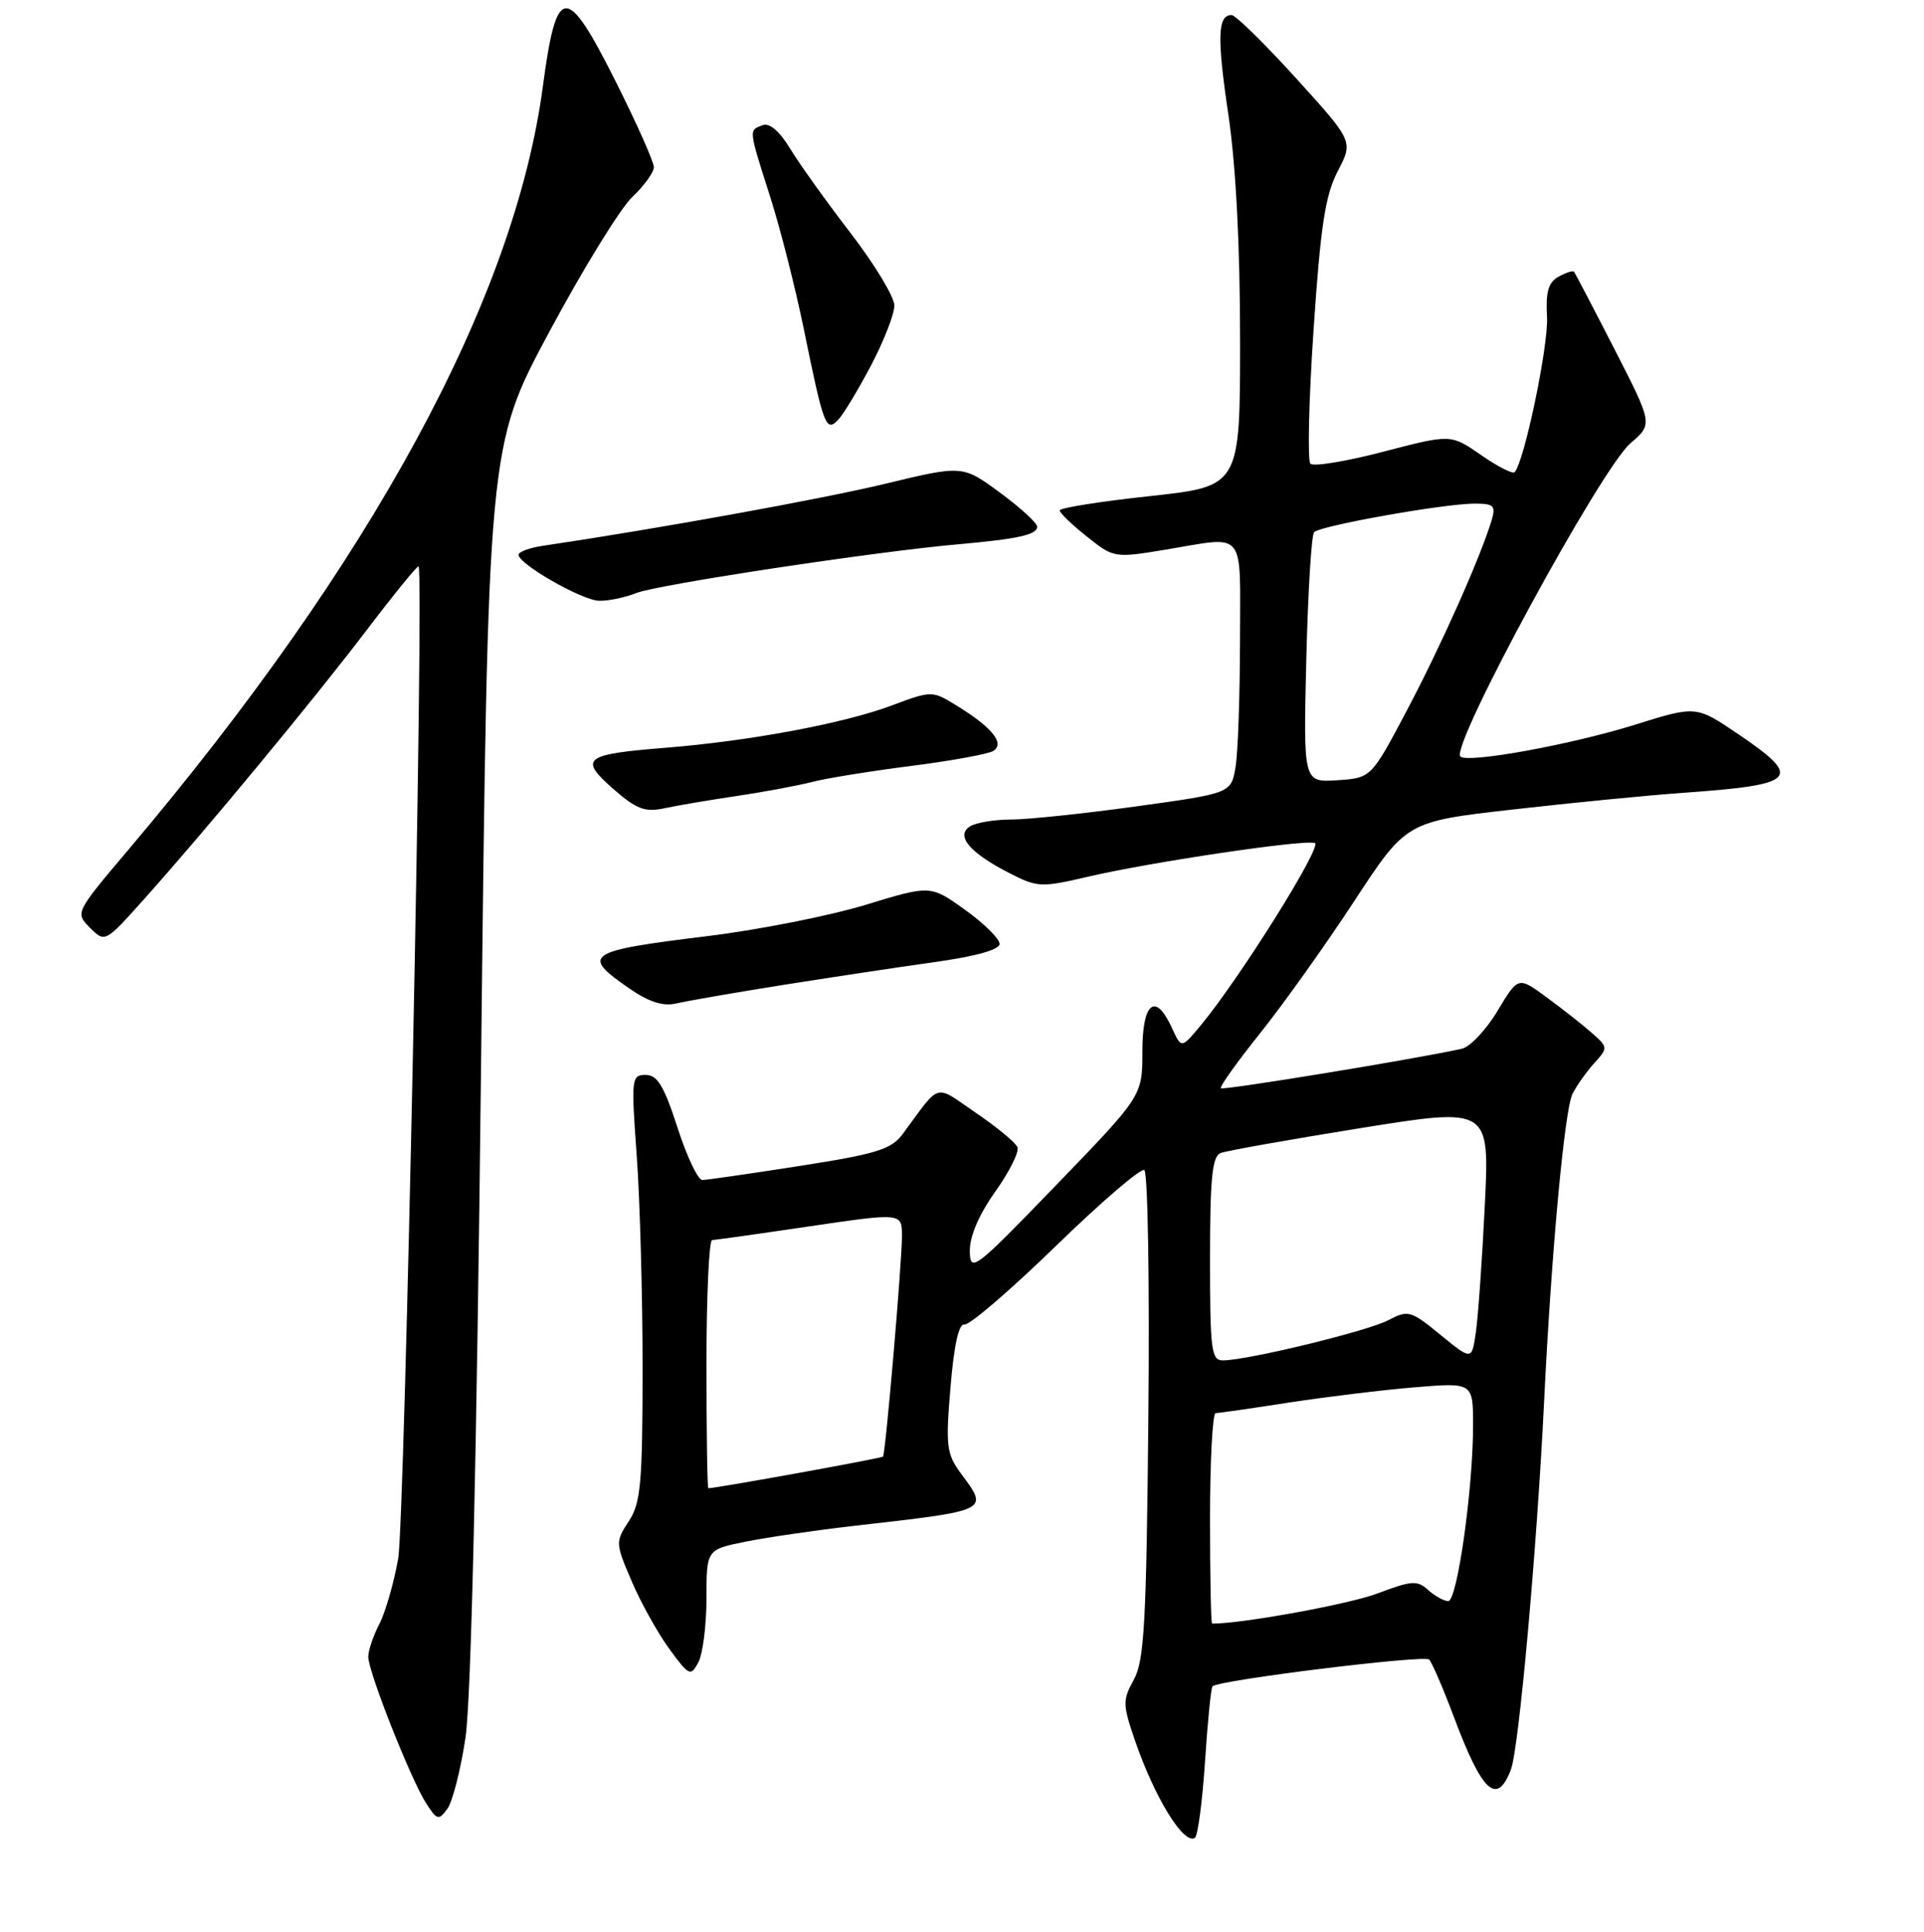 <?xml version="1.0" encoding="UTF-8" standalone="no"?>
<!DOCTYPE svg PUBLIC "-//W3C//DTD SVG 1.1//EN" "http://www.w3.org/Graphics/SVG/1.1/DTD/svg11.dtd" >
<svg xmlns="http://www.w3.org/2000/svg" xmlns:xlink="http://www.w3.org/1999/xlink" version="1.1" viewBox="0 0 256 257">
 <g >
 <path fill="currentColor"
d=" M 160.33 234.39 C 160.68 229.06 161.13 224.54 161.33 224.34 C 162.16 223.51 189.53 220.13 190.16 220.78 C 190.54 221.18 192.02 224.61 193.45 228.42 C 197.22 238.48 199.18 240.29 201.04 235.40 C 202.10 232.61 204.49 206.09 205.45 186.50 C 206.43 166.45 208.17 147.61 209.24 145.50 C 209.80 144.40 211.10 142.57 212.13 141.43 C 213.98 139.40 213.97 139.32 211.76 137.38 C 210.52 136.28 207.81 134.16 205.75 132.65 C 202.01 129.90 202.01 129.90 199.25 134.49 C 197.74 137.01 195.60 139.28 194.50 139.52 C 188.68 140.83 162.74 145.08 162.44 144.78 C 162.25 144.58 164.60 141.29 167.66 137.46 C 170.73 133.63 176.36 125.73 180.18 119.90 C 187.12 109.30 187.12 109.30 201.31 107.69 C 209.12 106.80 219.32 105.80 224.00 105.47 C 239.16 104.39 239.95 103.55 231.30 97.68 C 225.68 93.87 225.68 93.87 217.59 96.40 C 209.02 99.08 195.25 101.58 194.31 100.64 C 192.94 99.27 213.00 62.34 216.95 58.96 C 219.92 56.42 219.92 56.42 214.82 46.46 C 212.01 40.98 209.59 36.35 209.43 36.16 C 209.28 35.97 208.35 36.27 207.37 36.81 C 206.01 37.57 205.65 38.85 205.84 42.16 C 206.05 45.97 202.80 61.53 201.52 62.82 C 201.25 63.08 199.24 62.05 197.04 60.52 C 193.04 57.75 193.04 57.75 184.07 60.09 C 179.13 61.38 174.77 62.10 174.36 61.69 C 173.96 61.29 174.14 53.26 174.78 43.85 C 175.71 30.04 176.33 25.97 178.00 22.77 C 180.07 18.81 180.07 18.81 172.44 10.40 C 168.24 5.78 164.39 2.00 163.87 2.00 C 162.01 2.00 161.91 4.94 163.44 15.25 C 164.44 21.99 165.00 32.75 165.00 45.23 C 165.00 64.70 165.00 64.70 153.00 66.00 C 146.40 66.71 141.00 67.57 141.00 67.90 C 141.00 68.23 142.62 69.80 144.61 71.38 C 148.18 74.23 148.28 74.25 155.05 73.13 C 165.93 71.33 165.00 70.19 164.99 85.25 C 164.98 92.54 164.72 100.08 164.40 102.01 C 163.82 105.53 163.82 105.53 151.16 107.28 C 144.20 108.24 136.70 109.03 134.50 109.03 C 132.30 109.03 129.85 109.44 129.06 109.94 C 127.11 111.18 129.04 113.47 134.30 116.15 C 138.05 118.07 138.54 118.09 144.87 116.61 C 153.22 114.67 173.49 111.66 174.95 112.15 C 176.02 112.51 164.83 130.35 159.69 136.50 C 157.19 139.50 157.19 139.50 155.93 136.75 C 153.74 131.94 152.00 133.33 152.00 139.90 C 152.00 145.79 152.00 145.79 140.54 157.65 C 129.60 168.97 129.09 169.36 129.04 166.43 C 129.02 164.48 130.25 161.59 132.42 158.54 C 134.30 155.90 135.63 153.23 135.38 152.62 C 135.13 152.00 132.64 149.95 129.85 148.05 C 124.20 144.20 125.27 143.89 120.10 150.88 C 118.59 152.91 116.63 153.52 106.42 155.11 C 99.86 156.13 94.03 156.98 93.45 156.98 C 92.87 156.99 91.38 153.85 90.14 150.00 C 88.35 144.46 87.47 143.00 85.91 143.00 C 84.02 143.00 83.97 143.45 84.72 153.75 C 85.15 159.66 85.50 172.40 85.50 182.05 C 85.49 197.37 85.26 199.95 83.66 202.39 C 81.87 205.12 81.88 205.30 84.04 210.34 C 85.25 213.18 87.50 217.23 89.04 219.34 C 91.69 222.97 91.90 223.06 92.92 221.15 C 93.51 220.04 94.00 216.21 94.00 212.64 C 94.00 206.14 94.00 206.14 99.25 205.09 C 102.14 204.51 108.55 203.58 113.50 203.01 C 131.81 200.92 131.57 201.04 127.87 196.04 C 125.94 193.43 125.81 192.40 126.47 184.56 C 126.94 178.88 127.58 176.04 128.34 176.20 C 128.98 176.33 134.43 171.65 140.46 165.79 C 146.49 159.93 151.80 155.37 152.26 155.66 C 152.73 155.95 152.97 170.66 152.80 188.34 C 152.54 215.80 152.26 220.93 150.87 223.44 C 149.36 226.18 149.37 226.75 151.01 231.53 C 153.63 239.15 157.49 245.43 158.98 244.51 C 159.37 244.27 159.98 239.71 160.33 234.39 Z  M 61.93 231.22 C 62.68 226.26 63.43 194.13 64.01 141.43 C 64.93 59.36 64.93 59.36 73.08 44.16 C 77.56 35.80 82.53 27.73 84.11 26.23 C 85.70 24.73 87.00 22.93 87.00 22.24 C 87.00 21.54 84.73 16.44 81.96 10.92 C 75.33 -2.29 74.06 -2.22 72.23 11.51 C 68.46 39.78 49.47 74.76 17.13 112.99 C 9.99 121.43 9.99 121.43 11.98 123.43 C 13.98 125.42 13.98 125.42 19.24 119.54 C 27.55 110.25 41.58 93.29 48.81 83.80 C 52.45 79.01 55.55 75.21 55.69 75.35 C 56.45 76.12 53.86 202.43 52.98 207.36 C 52.41 210.58 51.28 214.50 50.47 216.06 C 49.66 217.62 49.00 219.59 49.00 220.42 C 49.00 222.41 54.69 236.79 56.71 239.92 C 58.15 242.15 58.37 242.21 59.52 240.64 C 60.21 239.70 61.29 235.46 61.93 231.22 Z  M 104.00 131.06 C 110.33 130.06 119.44 128.68 124.25 128.01 C 129.83 127.23 133.00 126.35 133.00 125.57 C 133.00 124.89 130.93 122.85 128.41 121.04 C 123.81 117.74 123.81 117.74 115.16 120.38 C 110.40 121.83 100.92 123.71 94.10 124.54 C 77.94 126.52 77.22 127.01 83.75 131.51 C 86.38 133.32 88.25 133.91 90.00 133.49 C 91.38 133.17 97.67 132.07 104.00 131.06 Z  M 98.00 105.90 C 101.58 105.37 106.08 104.53 108.00 104.04 C 109.92 103.54 115.87 102.58 121.21 101.90 C 126.55 101.22 131.48 100.32 132.15 99.91 C 133.74 98.93 132.05 96.81 127.40 93.94 C 124.02 91.85 124.02 91.85 118.61 93.87 C 112.24 96.25 99.71 98.59 88.56 99.48 C 77.70 100.35 76.99 100.90 81.57 104.93 C 84.68 107.65 85.80 108.08 88.39 107.53 C 90.10 107.16 94.42 106.43 98.00 105.90 Z  M 84.68 78.89 C 87.54 77.76 116.54 73.37 127.50 72.41 C 135.48 71.70 138.00 71.14 138.00 70.07 C 138.00 69.57 135.76 67.53 133.03 65.52 C 128.07 61.88 128.07 61.88 117.78 64.36 C 109.32 66.40 87.48 70.35 72.25 72.61 C 70.46 72.87 69.00 73.41 69.00 73.81 C 69.00 75.04 77.39 79.84 79.68 79.92 C 80.89 79.97 83.14 79.50 84.68 78.89 Z  M 115.90 48.61 C 117.60 45.37 119.00 41.79 119.00 40.65 C 119.00 39.51 116.39 35.19 113.20 31.04 C 110.01 26.89 106.38 21.84 105.15 19.80 C 103.70 17.42 102.38 16.30 101.45 16.66 C 99.61 17.36 99.58 17.10 102.48 26.19 C 103.83 30.42 105.85 38.38 106.97 43.87 C 109.60 56.74 109.90 57.55 111.54 55.83 C 112.23 55.10 114.19 51.85 115.90 48.61 Z  M 161.00 202.00 C 161.00 194.30 161.34 188.00 161.75 188.00 C 162.16 187.99 166.55 187.36 171.50 186.59 C 176.45 185.83 183.99 184.91 188.25 184.56 C 196.00 183.92 196.00 183.92 196.00 189.64 C 196.00 198.11 193.89 213.00 192.70 213.00 C 192.13 213.00 190.92 212.33 190.02 211.52 C 188.58 210.21 187.81 210.27 183.30 211.98 C 179.53 213.41 165.35 216.00 161.28 216.00 C 161.12 216.00 161.00 209.70 161.00 202.00 Z  M 94.00 181.50 C 94.00 172.43 94.34 164.99 94.75 164.97 C 95.16 164.96 101.01 164.14 107.75 163.14 C 120.00 161.34 120.00 161.34 120.01 164.42 C 120.02 167.90 117.83 193.35 117.49 193.78 C 117.32 194.00 95.45 197.96 94.25 197.99 C 94.11 198.00 94.00 190.57 94.00 181.50 Z  M 161.00 167.47 C 161.00 156.69 161.29 153.83 162.42 153.39 C 163.21 153.09 171.58 151.60 181.03 150.08 C 198.21 147.32 198.21 147.32 197.56 160.41 C 197.21 167.61 196.67 175.19 196.37 177.25 C 195.83 180.99 195.83 180.99 191.66 177.58 C 187.70 174.34 187.37 174.25 184.71 175.64 C 181.95 177.09 166.12 180.94 162.75 180.98 C 161.17 181.00 161.00 179.70 161.00 167.47 Z  M 173.81 87.80 C 174.03 78.83 174.49 71.18 174.85 70.80 C 175.65 69.94 192.15 67.00 196.20 67.00 C 198.78 67.00 199.05 67.27 198.46 69.25 C 196.96 74.20 191.71 85.98 187.20 94.50 C 182.44 103.50 182.44 103.50 177.93 103.80 C 173.42 104.09 173.42 104.09 173.81 87.80 Z "/>
</g>
</svg>